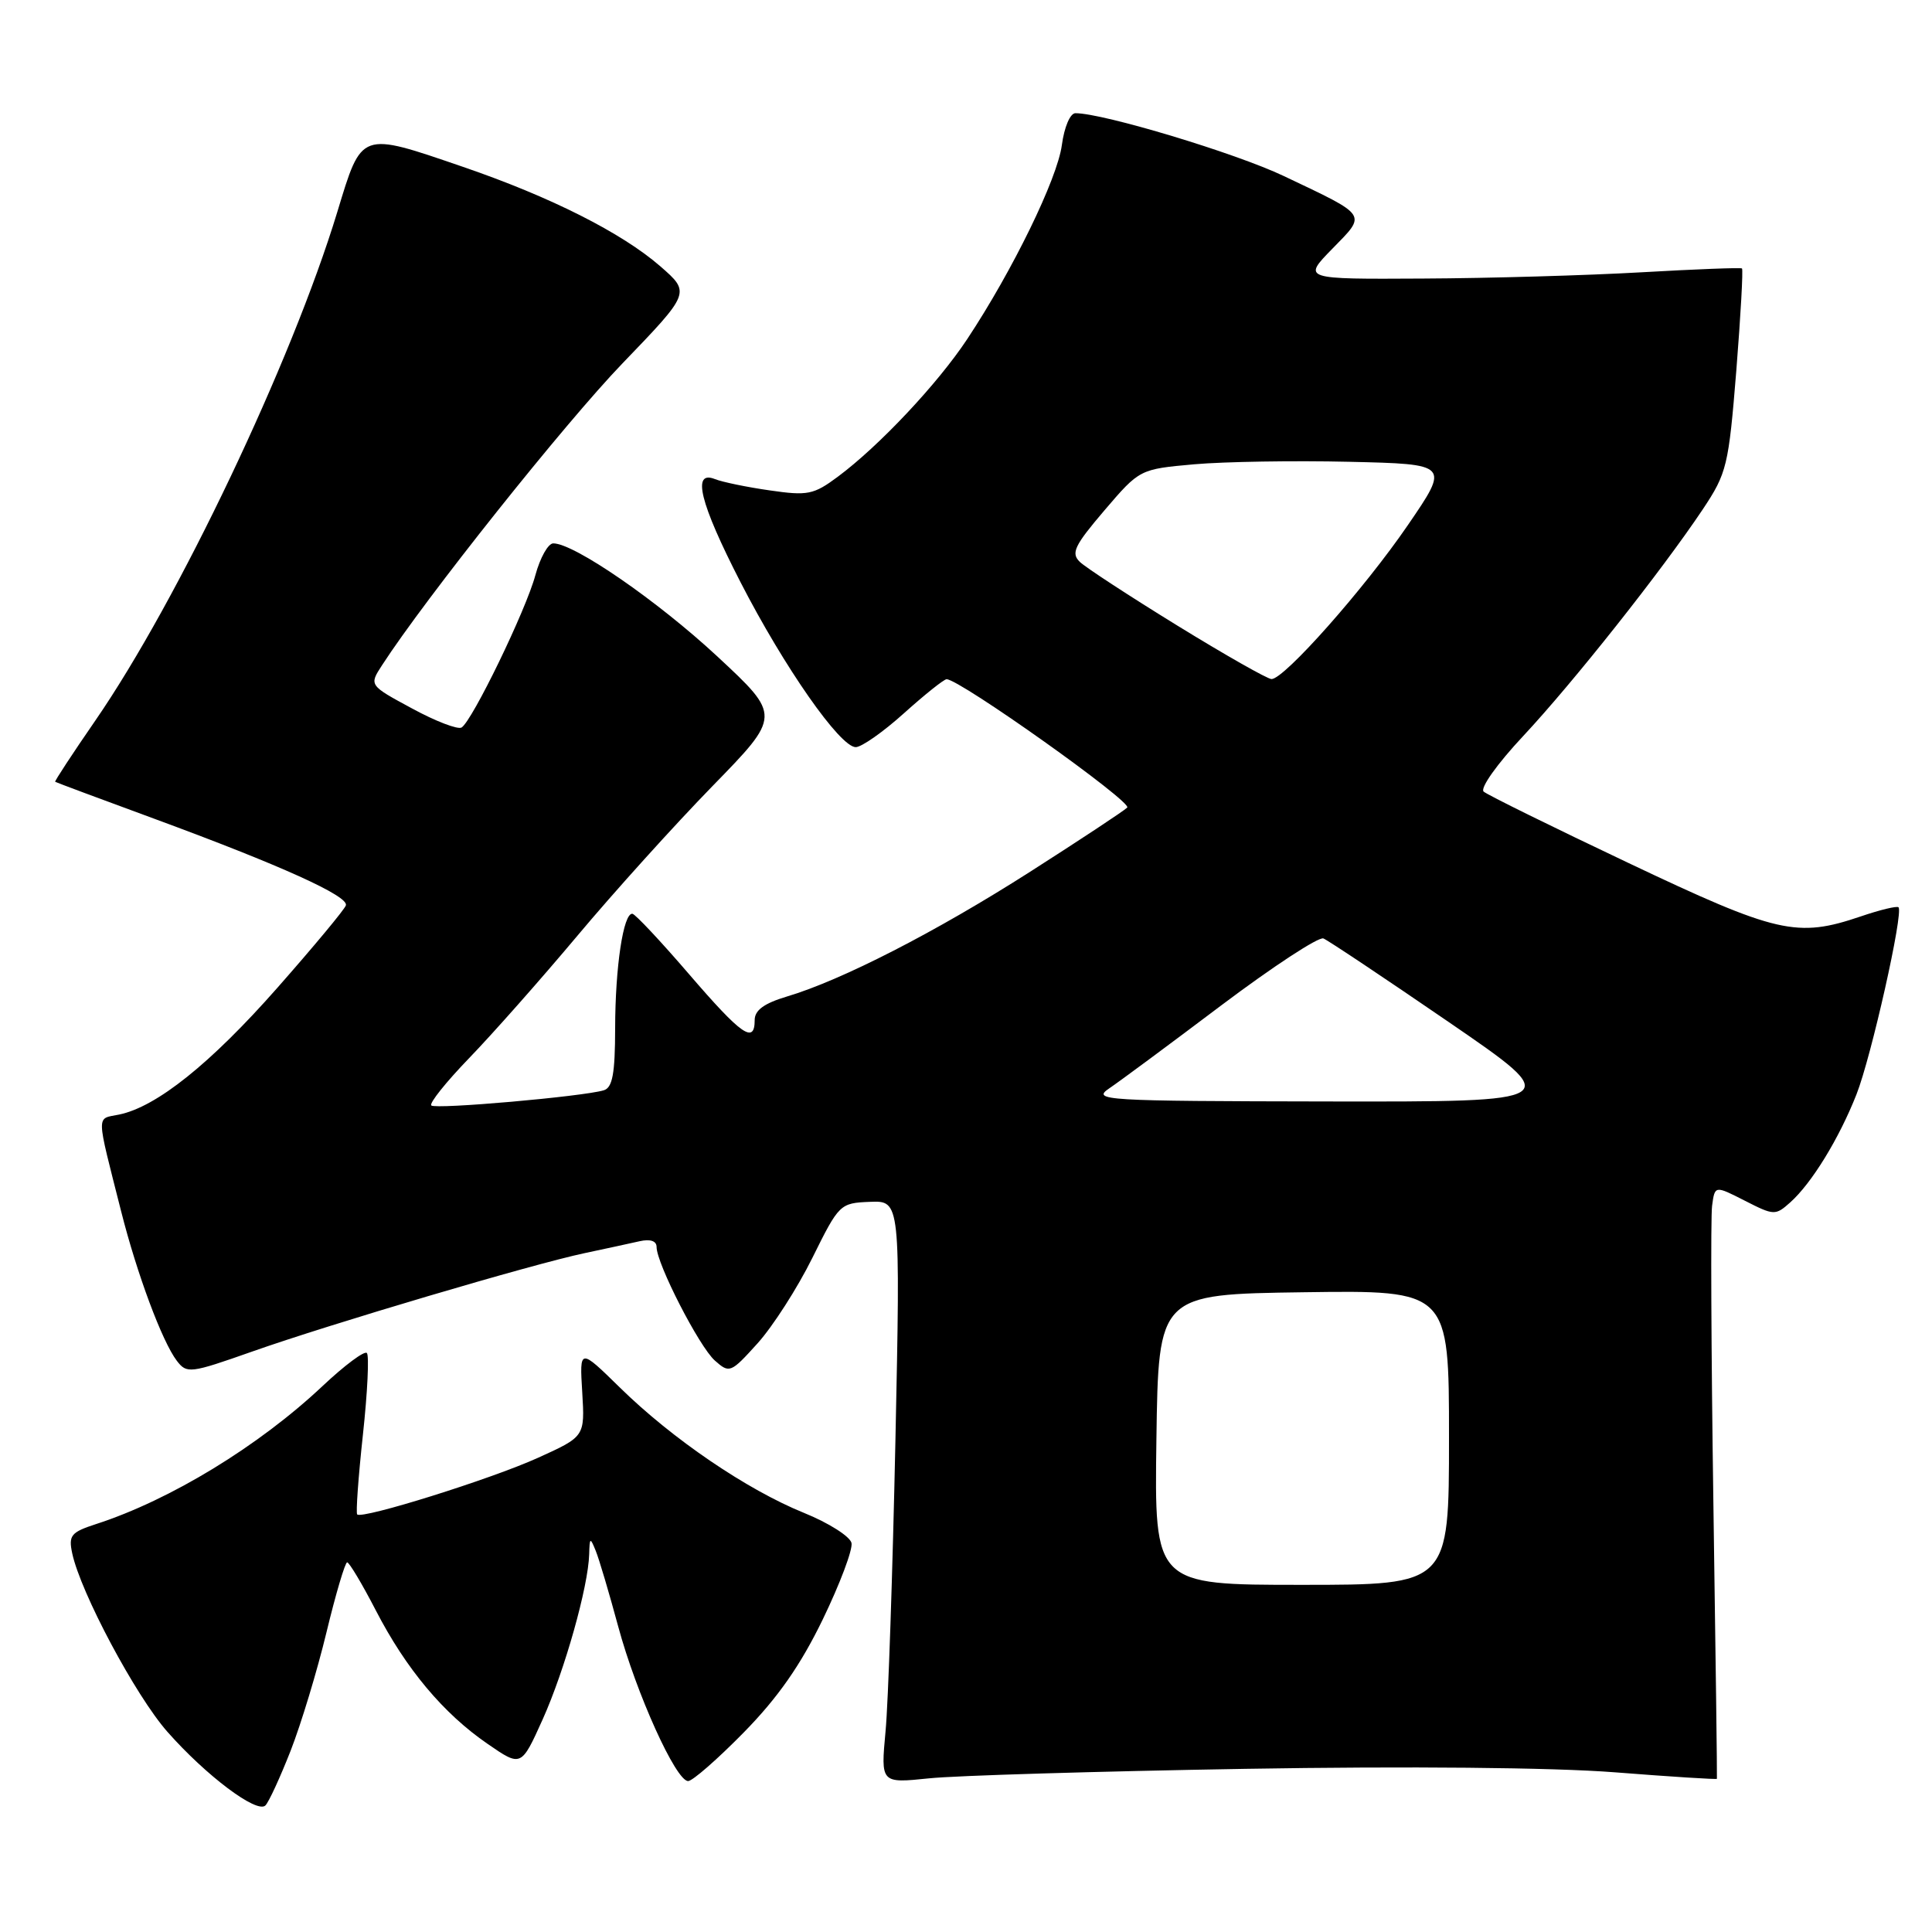 <?xml version="1.0" encoding="UTF-8" standalone="no"?>
<!DOCTYPE svg PUBLIC "-//W3C//DTD SVG 1.1//EN" "http://www.w3.org/Graphics/SVG/1.1/DTD/svg11.dtd" >
<svg xmlns="http://www.w3.org/2000/svg" xmlns:xlink="http://www.w3.org/1999/xlink" version="1.1" viewBox="0 0 256 256">
 <g >
 <path fill="currentColor"
d=" M 38.51 231.98 C 39.89 228.45 42.03 221.39 43.26 216.29 C 44.49 211.19 45.73 207.02 46.00 207.02 C 46.27 207.01 47.98 209.87 49.79 213.37 C 53.81 221.15 58.74 227.04 64.62 231.08 C 69.06 234.14 69.06 234.14 71.91 227.82 C 74.83 221.32 77.95 210.24 78.07 205.94 C 78.13 203.70 78.20 203.66 78.94 205.50 C 79.39 206.60 80.72 211.10 81.91 215.50 C 84.32 224.42 89.56 236.00 91.18 236.00 C 91.76 236.00 95.09 233.09 98.57 229.54 C 103.08 224.94 106.09 220.63 109.03 214.56 C 111.30 209.87 113.01 205.33 112.83 204.46 C 112.65 203.60 109.81 201.79 106.52 200.46 C 98.97 197.40 89.07 190.66 82.15 183.87 C 76.79 178.62 76.79 178.62 77.15 184.49 C 77.50 190.35 77.50 190.35 71.28 193.17 C 65.03 196.00 48.00 201.33 47.33 200.67 C 47.14 200.47 47.48 195.71 48.09 190.09 C 48.70 184.47 48.93 179.60 48.61 179.28 C 48.29 178.95 45.65 180.92 42.76 183.64 C 34.31 191.60 22.57 198.76 12.75 201.94 C 9.40 203.03 9.06 203.44 9.57 205.83 C 10.69 211.04 17.96 224.68 22.17 229.46 C 27.30 235.28 34.05 240.35 35.17 239.23 C 35.62 238.78 37.12 235.52 38.51 231.98 Z  M 165.00 234.38 C 186.55 234.02 205.79 234.20 213.97 234.84 C 221.38 235.42 227.47 235.81 227.50 235.70 C 227.54 235.59 227.33 219.07 227.03 199.00 C 226.74 178.93 226.66 161.28 226.86 159.78 C 227.22 157.07 227.22 157.07 231.20 159.10 C 235.06 161.07 235.25 161.08 237.22 159.32 C 240.06 156.78 243.68 150.88 245.99 145.02 C 247.95 140.05 252.25 120.91 251.56 120.22 C 251.35 120.02 249.11 120.56 246.56 121.43 C 238.10 124.30 235.51 123.71 215.76 114.34 C 205.72 109.58 197.09 105.33 196.59 104.89 C 196.09 104.44 198.39 101.20 201.83 97.53 C 208.44 90.46 220.20 75.61 225.64 67.47 C 228.82 62.69 229.05 61.73 230.07 49.11 C 230.65 41.79 230.99 35.70 230.82 35.57 C 230.64 35.44 224.65 35.67 217.50 36.08 C 210.35 36.49 197.32 36.87 188.55 36.91 C 172.59 37.00 172.59 37.00 176.54 32.96 C 181.11 28.28 181.37 28.68 170.12 23.33 C 163.74 20.29 146.19 15.00 142.50 15.00 C 141.80 15.00 141.02 16.84 140.70 19.23 C 140.10 23.70 134.18 35.84 128.17 44.92 C 124.24 50.86 116.48 59.11 111.00 63.18 C 107.81 65.55 107.02 65.71 102.00 64.98 C 98.97 64.55 95.71 63.87 94.75 63.49 C 91.64 62.24 92.72 66.62 98.12 77.14 C 103.91 88.41 111.31 99.00 113.39 99.00 C 114.16 99.00 117.04 96.98 119.79 94.50 C 122.54 92.03 125.08 90.00 125.43 90.00 C 127.17 90.00 150.10 106.30 149.36 107.01 C 148.89 107.47 143.10 111.29 136.50 115.51 C 123.99 123.50 111.50 129.90 104.25 132.05 C 101.25 132.95 100.00 133.86 100.00 135.16 C 100.00 138.39 98.27 137.18 91.30 129.08 C 87.56 124.73 84.18 121.13 83.80 121.08 C 82.60 120.94 81.52 128.12 81.51 136.26 C 81.50 142.28 81.16 144.12 80.00 144.47 C 77.25 145.30 57.69 147.02 57.15 146.48 C 56.85 146.19 59.11 143.37 62.15 140.22 C 65.19 137.08 71.65 129.78 76.50 124.00 C 81.34 118.22 89.40 109.30 94.40 104.17 C 103.50 94.84 103.50 94.84 95.05 86.98 C 87.10 79.60 76.08 72.00 73.31 72.00 C 72.63 72.00 71.57 73.90 70.94 76.21 C 69.70 80.84 62.58 95.52 61.16 96.40 C 60.67 96.70 57.71 95.57 54.59 93.87 C 48.90 90.80 48.90 90.80 50.62 88.15 C 56.34 79.31 74.83 56.09 82.49 48.14 C 91.50 38.78 91.50 38.78 87.50 35.29 C 82.40 30.85 72.96 26.09 61.38 22.12 C 47.66 17.42 47.97 17.31 44.69 28.10 C 38.65 47.94 23.60 79.57 12.63 95.48 C 9.60 99.87 7.21 103.52 7.31 103.59 C 7.42 103.67 13.31 105.87 20.42 108.48 C 37.21 114.66 46.25 118.75 45.83 119.97 C 45.65 120.52 41.57 125.42 36.76 130.88 C 27.90 140.94 20.73 146.68 15.76 147.69 C 12.72 148.31 12.70 147.26 16.05 160.50 C 18.14 168.78 21.49 177.77 23.43 180.31 C 24.75 182.04 25.19 181.99 33.41 179.09 C 43.80 175.42 70.57 167.50 77.50 166.04 C 80.25 165.46 83.51 164.75 84.75 164.47 C 86.17 164.15 87.00 164.43 87.00 165.23 C 87.00 167.44 92.64 178.43 94.72 180.28 C 96.66 182.00 96.82 181.94 100.38 178.00 C 102.39 175.77 105.66 170.68 107.64 166.68 C 111.18 159.53 111.30 159.41 115.27 159.25 C 119.31 159.09 119.31 159.09 118.65 190.80 C 118.28 208.23 117.70 225.61 117.34 229.40 C 116.70 236.30 116.70 236.30 123.10 235.64 C 126.62 235.27 145.47 234.71 165.00 234.38 Z  M 153.23 190.75 C 153.50 171.50 153.50 171.50 172.75 171.23 C 192.00 170.96 192.00 170.96 192.00 190.48 C 192.00 210.00 192.00 210.00 172.48 210.00 C 152.96 210.00 152.96 210.00 153.23 190.75 Z  M 147.00 144.20 C 148.38 143.27 155.06 138.32 161.86 133.19 C 168.67 128.07 174.74 124.09 175.36 124.35 C 175.99 124.61 183.45 129.59 191.94 135.41 C 207.38 146.00 207.38 146.00 175.94 145.95 C 146.09 145.90 144.63 145.81 147.00 144.20 Z  M 156.00 82.89 C 149.68 79.00 143.86 75.20 143.09 74.46 C 141.88 73.30 142.35 72.31 146.34 67.63 C 151.01 62.17 151.01 62.17 158.25 61.52 C 162.24 61.17 171.48 61.02 178.79 61.19 C 192.08 61.50 192.08 61.50 186.55 69.58 C 180.76 78.04 170.15 90.01 168.48 89.98 C 167.94 89.97 162.32 86.78 156.00 82.89 Z "/>
</g>
</svg>